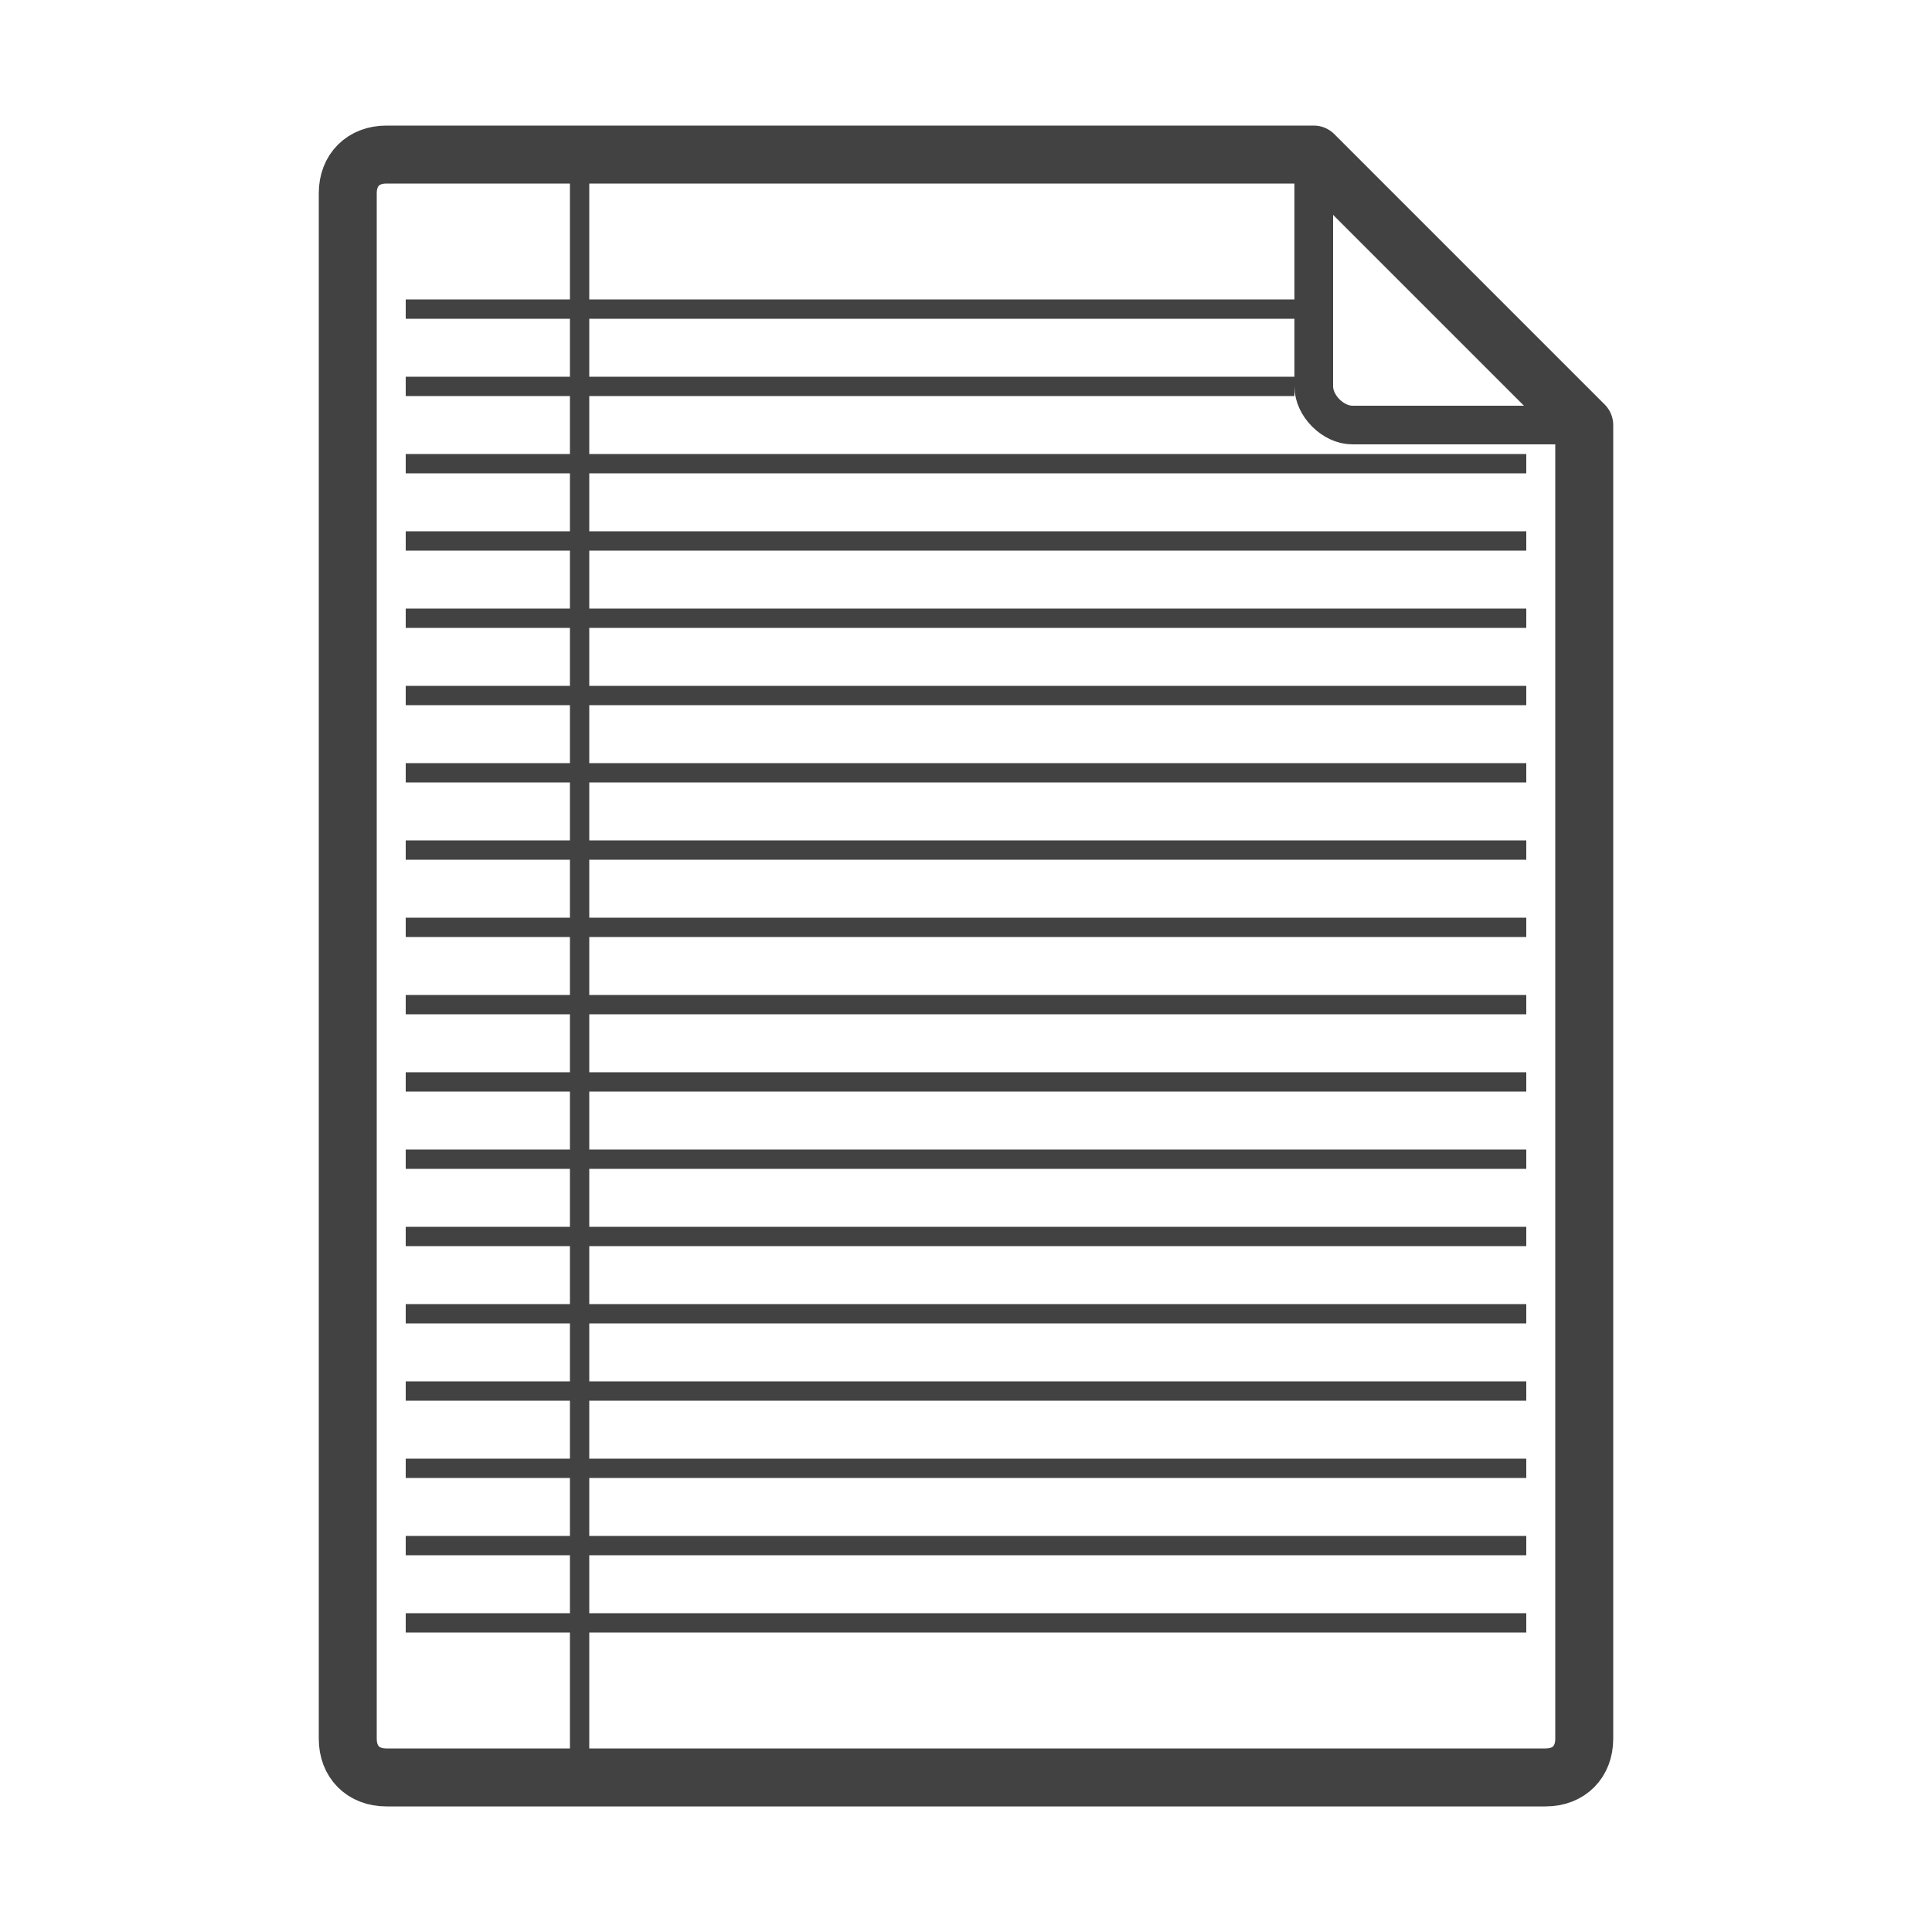 <?xml version="1.0" encoding="UTF-8"?>
<!DOCTYPE svg PUBLIC "-//W3C//DTD SVG 1.1//EN" "http://www.w3.org/Graphics/SVG/1.1/DTD/svg11.dtd">
<!-- Creator: CorelDRAW X6 -->
<svg xmlns="http://www.w3.org/2000/svg" xml:space="preserve" width="100%" height="100%" version="1.1" style="shape-rendering:geometricPrecision; text-rendering:geometricPrecision; image-rendering:optimizeQuality; fill-rule:evenodd; clip-rule:evenodd"
viewBox="0 0 500 500"
 xmlns:xlink="http://www.w3.org/1999/xlink">
 <defs>
  <style type="text/css">
   <![CDATA[
    .str2 {stroke:#434242;stroke-width:5}
    .str1 {stroke:#434242;stroke-width:10;stroke-linejoin:round}
    .str0 {stroke:#434242;stroke-width:15;stroke-linejoin:round}
    .fil0 {fill:none}
   ]]>
  </style>
 </defs>
 <g id="Layer_x0020_1">
  <path class="fil0 str0" d="M340 40l-240 0c-6,0 -10,4 -10,10l0 400c0,6 4,10 10,10l300 0c6,0 10,-4 10,-10l0 -340 -70 -70z"/>
  <path class="fil0 str1" d="M340 40l0 60c0,5 5,10 10,10l60 0 -70 -70z"/>
  <path class="fil0 str2" d="M395 260l-290 0m290 -40l-290 0m290 -40l-290 0m290 -40l-290 0m230 -40l-230 0m290 320l-290 0m290 -40l-290 0m290 -40l-290 0m290 -40l-290 0m290 -60l-290 0m290 -40l-290 0m290 -40l-290 0m290 -40l-290 0m230 -40l-230 0m290 320l-290 0m290 -40l-290 0m290 -40l-290 0m290 -40l-290 0m45 -235l0 410"/>
 </g>
</svg>
